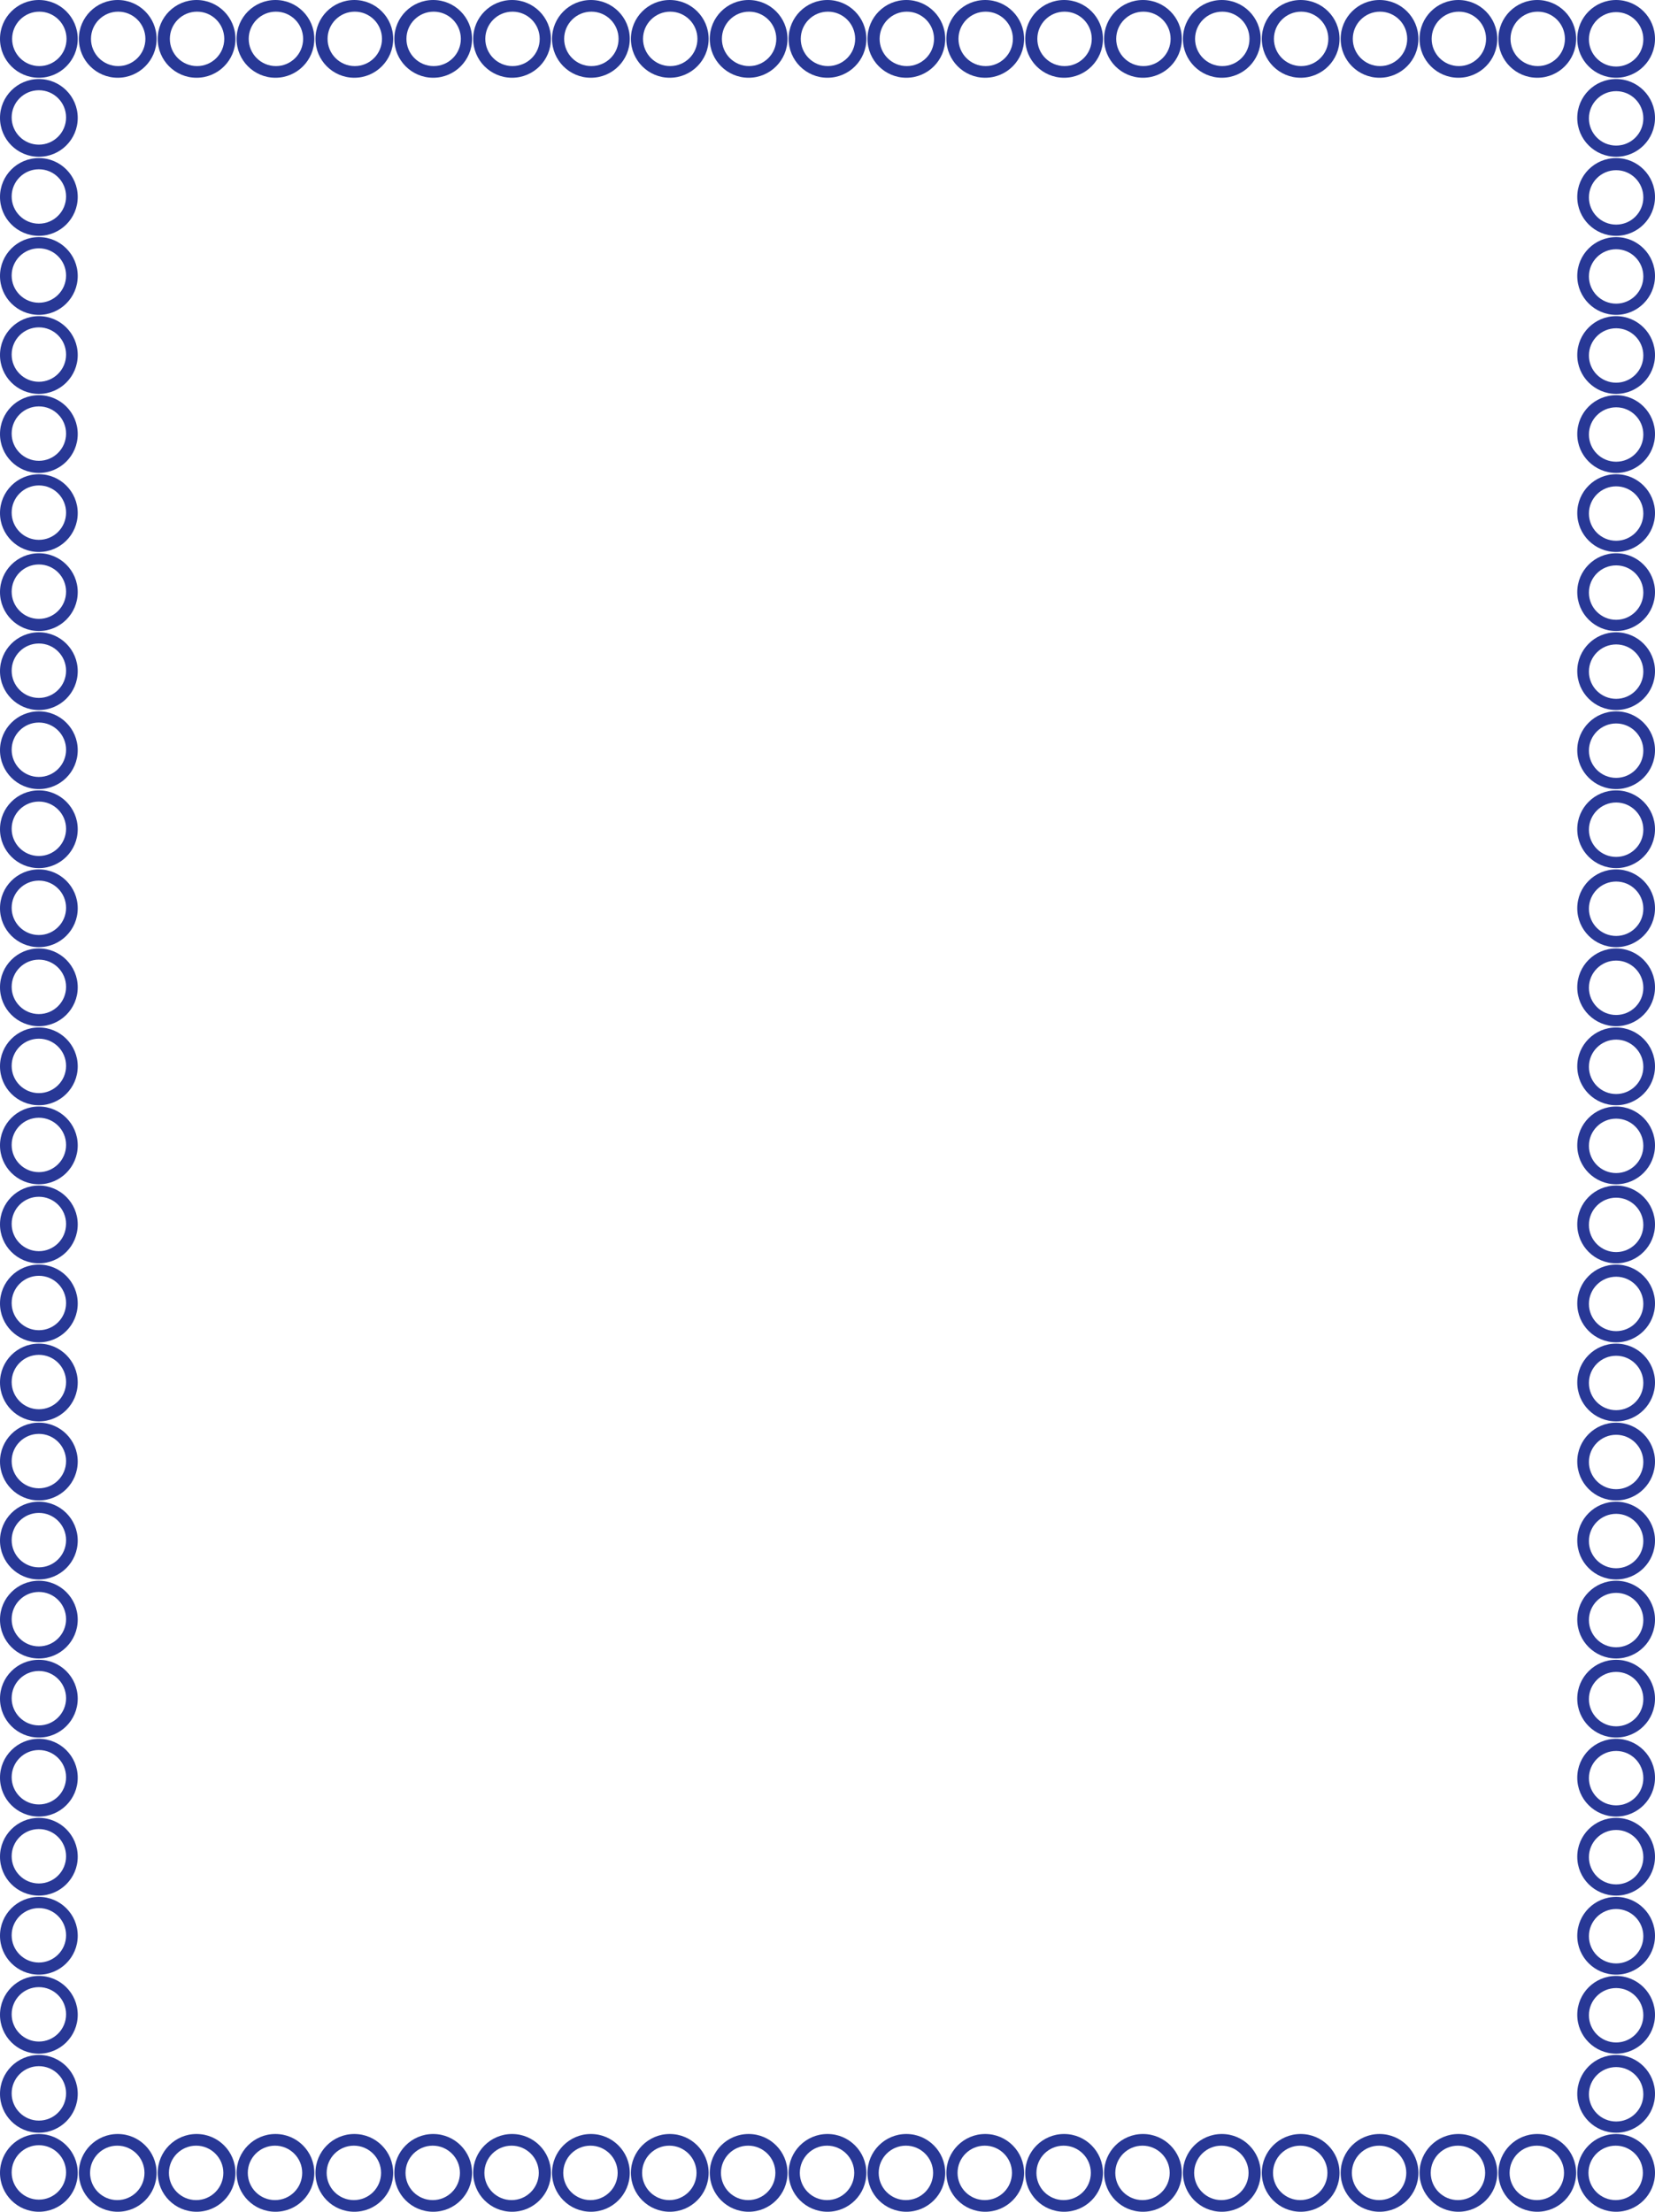 <?xml version="1.0" encoding="utf-8"?>
<!-- Generator: Adobe Illustrator 14.0.0, SVG Export Plug-In . SVG Version: 6.00 Build 43363)  -->
<!DOCTYPE svg PUBLIC "-//W3C//DTD SVG 1.1//EN" "http://www.w3.org/Graphics/SVG/1.1/DTD/svg11.dtd">
<svg version="1.1" id="Layer_1" xmlns="http://www.w3.org/2000/svg" xmlns:xlink="http://www.w3.org/1999/xlink" x="0px" y="0px"
	 width="538.285px" height="719.285px" viewBox="0 0 538.285 719.285" style="enable-background:new 0 0 538.285 719.285;"
	 xml:space="preserve">
<style type="text/css">
<![CDATA[
	.st0{fill:#283896;}
]]>
</style>
<g>
	<g>
		<g>
			<g>
				<g>
					<path class="st0" d="M0,680.938c0,6.982,5.66,12.643,12.642,12.643s12.642-5.66,12.642-12.643
						c0-6.981-5.66-12.642-12.642-12.642S0,673.957,0,680.938z M21.492,680.789c0,4.887-3.963,8.851-8.85,8.851
						s-8.85-3.964-8.85-8.851c0-4.888,3.963-8.849,8.85-8.849S21.492,675.901,21.492,680.789z"/>
				</g>
			</g>
		</g>
		<g>
			<g>
				<g>
					<path class="st0" d="M0,655.235c0,6.981,5.66,12.642,12.642,12.642s12.642-5.66,12.642-12.642
						c0-6.982-5.66-12.643-12.642-12.643S0,648.252,0,655.235z M21.492,655.084c0,4.888-3.963,8.851-8.85,8.851
						s-8.85-3.963-8.85-8.851c0-4.887,3.963-8.849,8.85-8.849S21.492,650.198,21.492,655.084z"/>
				</g>
			</g>
		</g>
		<g>
			<g>
				<g>
					<path class="st0" d="M0,629.531c0,6.982,5.66,12.643,12.642,12.643s12.642-5.66,12.642-12.643
						c0-6.981-5.66-12.642-12.642-12.642S0,622.549,0,629.531z M21.492,629.381c0,4.887-3.963,8.851-8.85,8.851
						s-8.85-3.964-8.85-8.851c0-4.888,3.963-8.85,8.85-8.85S21.492,624.494,21.492,629.381z"/>
				</g>
			</g>
		</g>
		<g>
			<g>
				<g>
					<path class="st0" d="M0,603.828c0,6.981,5.66,12.642,12.642,12.642s12.642-5.66,12.642-12.642
						c0-6.982-5.66-12.643-12.642-12.643S0,596.845,0,603.828z M21.492,603.677c0,4.888-3.963,8.851-8.85,8.851
						s-8.85-3.963-8.85-8.851s3.963-8.849,8.85-8.849S21.492,598.79,21.492,603.677z"/>
				</g>
			</g>
		</g>
		<g>
			<g>
				<g>
					<path class="st0" d="M0,578.124c0,6.982,5.66,12.643,12.642,12.643s12.642-5.66,12.642-12.643s-5.66-12.643-12.642-12.643
						S0,571.141,0,578.124z M21.492,577.973c0,4.888-3.963,8.851-8.85,8.851s-8.85-3.963-8.85-8.851c0-4.887,3.963-8.849,8.85-8.849
						S21.492,573.086,21.492,577.973z"/>
				</g>
			</g>
		</g>
		<g>
			<g>
				<g>
					<path class="st0" d="M0,552.419c0,6.982,5.66,12.643,12.642,12.643s12.642-5.66,12.642-12.643
						c0-6.981-5.66-12.642-12.642-12.642S0,545.438,0,552.419z M21.492,552.27c0,4.887-3.963,8.851-8.85,8.851
						s-8.85-3.964-8.85-8.851c0-4.888,3.963-8.849,8.85-8.849S21.492,547.382,21.492,552.27z"/>
				</g>
			</g>
		</g>
		<g>
			<g>
				<g>
					<path class="st0" d="M0,526.716c0,6.981,5.66,12.642,12.642,12.642s12.642-5.66,12.642-12.642
						c0-6.982-5.66-12.643-12.642-12.643S0,519.734,0,526.716z M21.492,526.566c0,4.888-3.963,8.851-8.85,8.851
						s-8.85-3.963-8.85-8.851c0-4.887,3.963-8.849,8.85-8.849S21.492,521.679,21.492,526.566z"/>
				</g>
			</g>
		</g>
		<g>
			<g>
				<g>
					<path class="st0" d="M0,501.012c0,6.982,5.66,12.643,12.642,12.643s12.642-5.66,12.642-12.643
						c0-6.981-5.66-12.642-12.642-12.642S0,494.031,0,501.012z M21.492,500.863c0,4.887-3.963,8.851-8.85,8.851
						s-8.85-3.964-8.85-8.851c0-4.888,3.963-8.85,8.85-8.85S21.492,495.975,21.492,500.863z"/>
				</g>
			</g>
		</g>
		<g>
			<g>
				<g>
					<path class="st0" d="M0,475.309c0,6.981,5.66,12.642,12.642,12.642s12.642-5.66,12.642-12.642
						c0-6.982-5.66-12.643-12.642-12.643S0,468.327,0,475.309z M21.492,475.159c0,4.888-3.963,8.851-8.85,8.851
						s-8.85-3.963-8.85-8.851s3.963-8.849,8.85-8.849S21.492,470.271,21.492,475.159z"/>
				</g>
			</g>
		</g>
		<g>
			<g>
				<g>
					<path class="st0" d="M0,449.605c0,6.982,5.66,12.643,12.642,12.643s12.642-5.66,12.642-12.643s-5.66-12.643-12.642-12.643
						S0,442.623,0,449.605z M21.492,449.455c0,4.888-3.963,8.851-8.85,8.851s-8.85-3.963-8.85-8.851c0-4.887,3.963-8.849,8.85-8.849
						S21.492,444.568,21.492,449.455z"/>
				</g>
			</g>
		</g>
		<g>
			<g>
				<g>
					<path class="st0" d="M0,423.901c0,6.982,5.66,12.643,12.642,12.643s12.642-5.66,12.642-12.643
						c0-6.981-5.66-12.642-12.642-12.642S0,416.919,0,423.901z M21.492,423.751c0,4.887-3.963,8.851-8.85,8.851
						s-8.85-3.964-8.85-8.851c0-4.888,3.963-8.849,8.85-8.849S21.492,418.864,21.492,423.751z"/>
				</g>
			</g>
		</g>
		<g>
			<g>
				<g>
					<path class="st0" d="M0,398.198c0,6.981,5.66,12.642,12.642,12.642s12.642-5.66,12.642-12.642
						c0-6.982-5.66-12.643-12.642-12.643S0,391.215,0,398.198z M21.492,398.047c0,4.888-3.963,8.851-8.85,8.851
						s-8.85-3.963-8.85-8.851c0-4.887,3.963-8.849,8.85-8.849S21.492,393.161,21.492,398.047z"/>
				</g>
			</g>
		</g>
		<g>
			<g>
				<g>
					<path class="st0" d="M0,372.494c0,6.982,5.66,12.643,12.642,12.643s12.642-5.66,12.642-12.643
						c0-6.981-5.66-12.642-12.642-12.642S0,365.512,0,372.494z M21.492,372.344c0,4.887-3.963,8.851-8.85,8.851
						s-8.85-3.964-8.85-8.851c0-4.888,3.963-8.849,8.85-8.849S21.492,367.457,21.492,372.344z"/>
				</g>
			</g>
		</g>
		<g>
			<g>
				<g>
					<path class="st0" d="M0,346.79c0,6.982,5.66,12.643,12.642,12.643s12.642-5.66,12.642-12.643
						c0-6.982-5.66-12.642-12.642-12.642S0,339.808,0,346.79z M21.492,346.64c0,4.887-3.963,8.851-8.85,8.851
						s-8.85-3.963-8.85-8.851s3.963-8.849,8.85-8.849S21.492,341.753,21.492,346.64z"/>
				</g>
			</g>
		</g>
		<g>
			<g>
				<g>
					<path class="st0" d="M0,321.086c0,6.982,5.66,12.642,12.642,12.642s12.642-5.66,12.642-12.642s-5.66-12.642-12.642-12.642
						S0,314.104,0,321.086z M21.492,320.937c0,4.887-3.963,8.851-8.85,8.851s-8.85-3.963-8.85-8.851s3.963-8.849,8.85-8.849
						S21.492,316.049,21.492,320.937z"/>
				</g>
			</g>
		</g>
		<g>
			<g>
				<g>
					<path class="st0" d="M0,295.383c0,6.982,5.66,12.642,12.642,12.642s12.642-5.66,12.642-12.642s-5.66-12.642-12.642-12.642
						S0,288.401,0,295.383z M21.492,295.233c0,4.887-3.963,8.851-8.85,8.851s-8.85-3.963-8.85-8.851s3.963-8.849,8.85-8.849
						S21.492,290.346,21.492,295.233z"/>
				</g>
			</g>
		</g>
		<g>
			<g>
				<g>
					<path class="st0" d="M0,269.679c0,6.982,5.66,12.642,12.642,12.642s12.642-5.66,12.642-12.642s-5.66-12.642-12.642-12.642
						S0,262.697,0,269.679z M21.492,269.529c0,4.887-3.963,8.851-8.85,8.851s-8.85-3.963-8.85-8.851c0-4.888,3.963-8.849,8.85-8.849
						S21.492,264.642,21.492,269.529z"/>
				</g>
			</g>
		</g>
		<g>
			<g>
				<g>
					<path class="st0" d="M0,243.976c0,6.982,5.66,12.642,12.642,12.642s12.642-5.66,12.642-12.642
						c0-6.982-5.66-12.643-12.642-12.643S0,236.993,0,243.976z M21.492,243.825c0,4.888-3.963,8.851-8.85,8.851
						s-8.85-3.963-8.85-8.851c0-4.887,3.963-8.849,8.85-8.849S21.492,238.938,21.492,243.825z"/>
				</g>
			</g>
		</g>
		<g>
			<g>
				<g>
					<path class="st0" d="M0,218.272c0,6.982,5.66,12.642,12.642,12.642s12.642-5.66,12.642-12.642
						c0-6.982-5.66-12.643-12.642-12.643S0,211.29,0,218.272z M21.492,218.122c0,4.888-3.963,8.851-8.85,8.851
						s-8.85-3.963-8.85-8.851c0-4.887,3.963-8.849,8.85-8.849S21.492,213.234,21.492,218.122z"/>
				</g>
			</g>
		</g>
		<g>
			<g>
				<g>
					<path class="st0" d="M0,192.568c0,6.982,5.66,12.643,12.642,12.643s12.642-5.66,12.642-12.643
						c0-6.982-5.66-12.642-12.642-12.642S0,185.586,0,192.568z M21.492,192.418c0,4.887-3.963,8.851-8.85,8.851
						s-8.85-3.963-8.85-8.851s3.963-8.849,8.85-8.849S21.492,187.531,21.492,192.418z"/>
				</g>
			</g>
		</g>
		<g>
			<g>
				<g>
					<path class="st0" d="M0,166.864c0,6.982,5.66,12.642,12.642,12.642s12.642-5.66,12.642-12.642s-5.66-12.642-12.642-12.642
						S0,159.882,0,166.864z M21.492,166.714c0,4.887-3.963,8.851-8.85,8.851s-8.85-3.963-8.85-8.851s3.963-8.849,8.85-8.849
						S21.492,161.827,21.492,166.714z"/>
				</g>
			</g>
		</g>
		<g>
			<g>
				<g>
					<path class="st0" d="M0,141.161c0,6.982,5.66,12.642,12.642,12.642s12.642-5.66,12.642-12.642s-5.66-12.642-12.642-12.642
						S0,134.179,0,141.161z M21.492,141.011c0,4.887-3.963,8.851-8.85,8.851s-8.85-3.963-8.85-8.851s3.963-8.849,8.85-8.849
						S21.492,136.124,21.492,141.011z"/>
				</g>
			</g>
		</g>
		<g>
			<g>
				<g>
					<path class="st0" d="M0,115.457c0,6.982,5.66,12.642,12.642,12.642s12.642-5.66,12.642-12.642s-5.66-12.642-12.642-12.642
						S0,108.475,0,115.457z M21.492,115.307c0,4.887-3.963,8.851-8.85,8.851s-8.85-3.963-8.85-8.851c0-4.888,3.963-8.849,8.85-8.849
						S21.492,110.419,21.492,115.307z"/>
				</g>
			</g>
		</g>
		<g>
			<g>
				<g>
					<path class="st0" d="M0,89.753c0,6.982,5.66,12.642,12.642,12.642s12.642-5.66,12.642-12.642
						c0-6.982-5.66-12.643-12.642-12.643S0,82.771,0,89.753z M21.492,89.603c0,4.888-3.963,8.851-8.85,8.851s-8.85-3.963-8.85-8.851
						c0-4.887,3.963-8.849,8.85-8.849S21.492,84.716,21.492,89.603z"/>
				</g>
			</g>
		</g>
		<g>
			<g>
				<g>
					<path class="st0" d="M0,64.049c0,6.982,5.66,12.643,12.642,12.643s12.642-5.66,12.642-12.643
						c0-6.982-5.66-12.642-12.642-12.642S0,57.067,0,64.049z M21.492,63.899c0,4.887-3.963,8.851-8.85,8.851s-8.85-3.963-8.85-8.851
						s3.963-8.849,8.85-8.849S21.492,59.012,21.492,63.899z"/>
				</g>
			</g>
		</g>
		<g>
			<g>
				<g>
					<path class="st0" d="M0,38.346c0,6.982,5.66,12.642,12.642,12.642s12.642-5.66,12.642-12.642s-5.66-12.642-12.642-12.642
						S0,31.364,0,38.346z M21.492,38.196c0,4.887-3.963,8.851-8.85,8.851s-8.85-3.963-8.85-8.851s3.963-8.849,8.85-8.849
						S21.492,33.309,21.492,38.196z"/>
				</g>
			</g>
		</g>
		<g>
			<g>
				<g>
					<path class="st0" d="M38.292,0C31.31,0,25.65,5.66,25.65,12.642s5.66,12.642,12.642,12.642s12.642-5.66,12.642-12.642
						S45.274,0,38.292,0z M38.442,21.492c-4.887,0-8.851-3.963-8.851-8.85s3.963-8.85,8.851-8.85c4.888,0,8.849,3.963,8.849,8.85
						S43.33,21.492,38.442,21.492z"/>
				</g>
			</g>
		</g>
		<g>
			<g>
				<g>
					<path class="st0" d="M63.942,0C56.96,0,51.3,5.66,51.3,12.642s5.66,12.642,12.642,12.642c6.982,0,12.643-5.66,12.643-12.642
						S70.924,0,63.942,0z M64.092,21.492c-4.888,0-8.851-3.963-8.851-8.85s3.963-8.85,8.851-8.85c4.887,0,8.849,3.963,8.849,8.85
						S68.979,21.492,64.092,21.492z"/>
				</g>
			</g>
		</g>
		<g>
			<g>
				<g>
					<path class="st0" d="M89.592,0C82.61,0,76.95,5.66,76.95,12.642s5.66,12.642,12.643,12.642c6.982,0,12.642-5.66,12.642-12.642
						S96.574,0,89.592,0z M89.742,21.492c-4.887,0-8.851-3.963-8.851-8.85s3.963-8.85,8.851-8.85s8.849,3.963,8.849,8.85
						S94.629,21.492,89.742,21.492z"/>
				</g>
			</g>
		</g>
		<g>
			<g>
				<g>
					<path class="st0" d="M115.242,0C108.26,0,102.6,5.66,102.6,12.642s5.66,12.642,12.642,12.642s12.642-5.66,12.642-12.642
						S122.224,0,115.242,0z M115.392,21.492c-4.887,0-8.851-3.963-8.851-8.85s3.963-8.85,8.851-8.85s8.849,3.963,8.849,8.85
						S120.279,21.492,115.392,21.492z"/>
				</g>
			</g>
		</g>
		<g>
			<g>
				<g>
					<path class="st0" d="M140.892,0c-6.982,0-12.642,5.66-12.642,12.642s5.66,12.642,12.642,12.642s12.642-5.66,12.642-12.642
						S147.874,0,140.892,0z M141.042,21.492c-4.887,0-8.851-3.963-8.851-8.85s3.963-8.85,8.851-8.85s8.849,3.963,8.849,8.85
						S145.929,21.492,141.042,21.492z"/>
				</g>
			</g>
		</g>
		<g>
			<g>
				<g>
					<path class="st0" d="M166.542,0C159.56,0,153.9,5.66,153.9,12.642s5.66,12.642,12.642,12.642s12.642-5.66,12.642-12.642
						S173.524,0,166.542,0z M166.692,21.492c-4.887,0-8.851-3.963-8.851-8.85s3.963-8.85,8.851-8.85c4.888,0,8.849,3.963,8.849,8.85
						S171.58,21.492,166.692,21.492z"/>
				</g>
			</g>
		</g>
		<g>
			<g>
				<g>
					<path class="st0" d="M192.192,0c-6.982,0-12.642,5.66-12.642,12.642s5.66,12.642,12.642,12.642
						c6.982,0,12.643-5.66,12.643-12.642S199.174,0,192.192,0z M192.342,21.492c-4.888,0-8.851-3.963-8.851-8.85
						s3.963-8.85,8.851-8.85c4.887,0,8.849,3.963,8.849,8.85S197.229,21.492,192.342,21.492z"/>
				</g>
			</g>
		</g>
		<g>
			<g>
				<g>
					<path class="st0" d="M217.842,0C210.86,0,205.2,5.66,205.2,12.642s5.66,12.642,12.643,12.642
						c6.982,0,12.642-5.66,12.642-12.642S224.824,0,217.842,0z M217.992,21.492c-4.887,0-8.851-3.963-8.851-8.85
						s3.963-8.85,8.851-8.85s8.849,3.963,8.849,8.85S222.879,21.492,217.992,21.492z"/>
				</g>
			</g>
		</g>
		<g>
			<g>
				<g>
					<path class="st0" d="M243.492,0c-6.982,0-12.642,5.66-12.642,12.642s5.66,12.642,12.642,12.642s12.642-5.66,12.642-12.642
						S250.474,0,243.492,0z M243.642,21.492c-4.887,0-8.851-3.963-8.851-8.85s3.963-8.85,8.851-8.85s8.849,3.963,8.849,8.85
						S248.529,21.492,243.642,21.492z"/>
				</g>
			</g>
		</g>
		<g>
			<g>
				<g>
					<path class="st0" d="M269.142,0C262.16,0,256.5,5.66,256.5,12.642s5.66,12.642,12.642,12.642
						c6.982,0,12.643-5.66,12.643-12.642S276.125,0,269.142,0z M269.292,21.492c-4.887,0-8.851-3.963-8.851-8.85
						s3.963-8.85,8.851-8.85s8.849,3.963,8.849,8.85S274.179,21.492,269.292,21.492z"/>
				</g>
			</g>
		</g>
		<g>
			<g>
				<g>
					<path class="st0" d="M294.792,0c-6.982,0-12.643,5.66-12.643,12.642s5.66,12.642,12.643,12.642
						c6.981,0,12.642-5.66,12.642-12.642S301.774,0,294.792,0z M294.942,21.492c-4.887,0-8.851-3.963-8.851-8.85
						s3.964-8.85,8.851-8.85c4.888,0,8.849,3.963,8.849,8.85S299.83,21.492,294.942,21.492z"/>
				</g>
			</g>
		</g>
		<g>
			<g>
				<g>
					<path class="st0" d="M320.442,0C313.46,0,307.8,5.66,307.8,12.642s5.66,12.642,12.642,12.642
						c6.982,0,12.643-5.66,12.643-12.642S327.424,0,320.442,0z M320.592,21.492c-4.888,0-8.851-3.963-8.851-8.85
						s3.963-8.85,8.851-8.85c4.887,0,8.849,3.963,8.849,8.85S325.479,21.492,320.592,21.492z"/>
				</g>
			</g>
		</g>
		<g>
			<g>
				<g>
					<path class="st0" d="M346.092,0c-6.982,0-12.643,5.66-12.643,12.642s5.66,12.642,12.643,12.642
						c6.981,0,12.642-5.66,12.642-12.642S353.074,0,346.092,0z M346.242,21.492c-4.887,0-8.851-3.963-8.851-8.85
						s3.964-8.85,8.851-8.85c4.888,0,8.85,3.963,8.85,8.85S351.129,21.492,346.242,21.492z"/>
				</g>
			</g>
		</g>
		<g>
			<g>
				<g>
					<path class="st0" d="M371.742,0C364.76,0,359.1,5.66,359.1,12.642s5.66,12.642,12.642,12.642
						c6.982,0,12.643-5.66,12.643-12.642S378.724,0,371.742,0z M371.892,21.492c-4.888,0-8.851-3.963-8.851-8.85
						s3.963-8.85,8.851-8.85s8.849,3.963,8.849,8.85S376.78,21.492,371.892,21.492z"/>
				</g>
			</g>
		</g>
		<g>
			<g>
				<g>
					<path class="st0" d="M397.392,0c-6.982,0-12.643,5.66-12.643,12.642s5.66,12.642,12.643,12.642s12.643-5.66,12.643-12.642
						S404.375,0,397.392,0z M397.542,21.492c-4.888,0-8.851-3.963-8.851-8.85s3.963-8.85,8.851-8.85c4.887,0,8.849,3.963,8.849,8.85
						S402.429,21.492,397.542,21.492z"/>
				</g>
			</g>
		</g>
		<g>
			<g>
				<g>
					<path class="st0" d="M423.042,0C416.06,0,410.4,5.66,410.4,12.642s5.66,12.642,12.643,12.642
						c6.981,0,12.642-5.66,12.642-12.642S430.024,0,423.042,0z M423.192,21.492c-4.887,0-8.851-3.963-8.851-8.85
						s3.964-8.85,8.851-8.85c4.888,0,8.849,3.963,8.849,8.85S428.08,21.492,423.192,21.492z"/>
				</g>
			</g>
		</g>
		<g>
			<g>
				<g>
					<path class="st0" d="M448.692,0c-6.981,0-12.642,5.66-12.642,12.642s5.66,12.642,12.642,12.642
						c6.982,0,12.643-5.66,12.643-12.642S455.674,0,448.692,0z M448.842,21.492c-4.888,0-8.851-3.963-8.851-8.85
						s3.963-8.85,8.851-8.85c4.887,0,8.849,3.963,8.849,8.85S453.729,21.492,448.842,21.492z"/>
				</g>
			</g>
		</g>
		<g>
			<g>
				<g>
					<path class="st0" d="M474.342,0C467.36,0,461.7,5.66,461.7,12.642s5.66,12.642,12.643,12.642
						c6.981,0,12.642-5.66,12.642-12.642S481.324,0,474.342,0z M474.492,21.492c-4.887,0-8.851-3.963-8.851-8.85
						s3.964-8.85,8.851-8.85c4.888,0,8.85,3.963,8.85,8.85S479.379,21.492,474.492,21.492z"/>
				</g>
			</g>
		</g>
		<g>
			<g>
				<g>
					<path class="st0" d="M499.992,0c-6.981,0-12.642,5.66-12.642,12.642s5.66,12.642,12.642,12.642
						c6.982,0,12.643-5.66,12.643-12.642S506.974,0,499.992,0z M500.142,21.492c-4.888,0-8.851-3.963-8.851-8.85
						s3.963-8.85,8.851-8.85s8.849,3.963,8.849,8.85S505.03,21.492,500.142,21.492z"/>
				</g>
			</g>
		</g>
		<g>
			<g>
				<g>
					<path class="st0" d="M538.285,38.346c0-6.982-5.66-12.642-12.643-12.642S513,31.364,513,38.346s5.66,12.642,12.643,12.642
						S538.285,45.328,538.285,38.346z M516.792,38.496c0-4.887,3.963-8.851,8.85-8.851s8.85,3.963,8.85,8.851
						c0,4.888-3.963,8.849-8.85,8.849S516.792,43.383,516.792,38.496z"/>
				</g>
			</g>
		</g>
		<g>
			<g>
				<g>
					<path class="st0" d="M538.285,64.049c0-6.982-5.66-12.642-12.643-12.642S513,57.067,513,64.049
						c0,6.982,5.66,12.643,12.643,12.643S538.285,71.032,538.285,64.049z M516.792,64.2c0-4.888,3.963-8.851,8.85-8.851
						s8.85,3.963,8.85,8.851c0,4.887-3.963,8.849-8.85,8.849S516.792,69.087,516.792,64.2z"/>
				</g>
			</g>
		</g>
		<g>
			<g>
				<g>
					<path class="st0" d="M538.285,89.753c0-6.982-5.66-12.643-12.643-12.643S513,82.771,513,89.753
						c0,6.982,5.66,12.642,12.643,12.642S538.285,96.735,538.285,89.753z M516.792,89.903c0-4.887,3.963-8.851,8.85-8.851
						s8.85,3.963,8.85,8.851s-3.963,8.849-8.85,8.849S516.792,94.791,516.792,89.903z"/>
				</g>
			</g>
		</g>
		<g>
			<g>
				<g>
					<path class="st0" d="M538.285,115.457c0-6.982-5.66-12.642-12.643-12.642S513,108.475,513,115.457s5.66,12.642,12.643,12.642
						S538.285,122.439,538.285,115.457z M516.792,115.607c0-4.887,3.963-8.851,8.85-8.851s8.85,3.963,8.85,8.851
						s-3.963,8.849-8.85,8.849S516.792,120.494,516.792,115.607z"/>
				</g>
			</g>
		</g>
		<g>
			<g>
				<g>
					<path class="st0" d="M538.285,141.161c0-6.982-5.66-12.642-12.643-12.642S513,134.179,513,141.161s5.66,12.642,12.643,12.642
						S538.285,148.143,538.285,141.161z M516.792,141.311c0-4.887,3.963-8.851,8.85-8.851s8.85,3.963,8.85,8.851
						s-3.963,8.849-8.85,8.849S516.792,146.198,516.792,141.311z"/>
				</g>
			</g>
		</g>
		<g>
			<g>
				<g>
					<path class="st0" d="M538.285,166.864c0-6.982-5.66-12.642-12.643-12.642S513,159.882,513,166.864s5.66,12.642,12.643,12.642
						S538.285,173.846,538.285,166.864z M516.792,167.014c0-4.887,3.963-8.851,8.85-8.851s8.85,3.963,8.85,8.851
						c0,4.888-3.963,8.849-8.85,8.849S516.792,171.902,516.792,167.014z"/>
				</g>
			</g>
		</g>
		<g>
			<g>
				<g>
					<path class="st0" d="M538.285,192.568c0-6.982-5.66-12.642-12.643-12.642S513,185.586,513,192.568
						c0,6.982,5.66,12.643,12.643,12.643S538.285,199.55,538.285,192.568z M516.792,192.718c0-4.888,3.963-8.851,8.85-8.851
						s8.85,3.963,8.85,8.851c0,4.887-3.963,8.849-8.85,8.849S516.792,197.605,516.792,192.718z"/>
				</g>
			</g>
		</g>
		<g>
			<g>
				<g>
					<path class="st0" d="M538.285,218.272c0-6.982-5.66-12.643-12.643-12.643S513,211.29,513,218.272
						c0,6.982,5.66,12.642,12.643,12.642S538.285,225.254,538.285,218.272z M516.792,218.422c0-4.887,3.963-8.851,8.85-8.851
						s8.85,3.963,8.85,8.851s-3.963,8.849-8.85,8.849S516.792,223.309,516.792,218.422z"/>
				</g>
			</g>
		</g>
		<g>
			<g>
				<g>
					<path class="st0" d="M538.285,243.976c0-6.982-5.66-12.643-12.643-12.643S513,236.993,513,243.976
						c0,6.982,5.66,12.642,12.643,12.642S538.285,250.958,538.285,243.976z M516.792,244.125c0-4.887,3.963-8.851,8.85-8.851
						s8.85,3.963,8.85,8.851s-3.963,8.849-8.85,8.849S516.792,249.013,516.792,244.125z"/>
				</g>
			</g>
		</g>
		<g>
			<g>
				<g>
					<path class="st0" d="M538.285,269.679c0-6.982-5.66-12.642-12.643-12.642S513,262.697,513,269.679s5.66,12.642,12.643,12.642
						S538.285,276.661,538.285,269.679z M516.792,269.829c0-4.887,3.963-8.851,8.85-8.851s8.85,3.963,8.85,8.851
						s-3.963,8.849-8.85,8.849S516.792,274.716,516.792,269.829z"/>
				</g>
			</g>
		</g>
		<g>
			<g>
				<g>
					<path class="st0" d="M538.285,295.383c0-6.982-5.66-12.642-12.643-12.642S513,288.401,513,295.383s5.66,12.642,12.643,12.642
						S538.285,302.365,538.285,295.383z M516.792,295.533c0-4.887,3.963-8.851,8.85-8.851s8.85,3.963,8.85,8.851
						s-3.963,8.849-8.85,8.849S516.792,300.42,516.792,295.533z"/>
				</g>
			</g>
		</g>
		<g>
			<g>
				<g>
					<path class="st0" d="M538.285,321.086c0-6.982-5.66-12.642-12.643-12.642S513,314.104,513,321.086s5.66,12.642,12.643,12.642
						S538.285,328.068,538.285,321.086z M516.792,321.236c0-4.887,3.963-8.851,8.85-8.851s8.85,3.963,8.85,8.851
						c0,4.888-3.963,8.849-8.85,8.849S516.792,326.124,516.792,321.236z"/>
				</g>
			</g>
		</g>
		<g>
			<g>
				<g>
					<path class="st0" d="M538.285,346.79c0-6.982-5.66-12.642-12.643-12.642S513,339.808,513,346.79
						c0,6.982,5.66,12.643,12.643,12.643S538.285,353.772,538.285,346.79z M516.792,346.94c0-4.888,3.963-8.851,8.85-8.851
						s8.85,3.963,8.85,8.851c0,4.887-3.963,8.849-8.85,8.849S516.792,351.828,516.792,346.94z"/>
				</g>
			</g>
		</g>
		<g>
			<g>
				<g>
					<path class="st0" d="M538.285,372.494c0-6.981-5.66-12.642-12.643-12.642S513,365.512,513,372.494
						c0,6.982,5.66,12.643,12.643,12.643S538.285,379.476,538.285,372.494z M516.792,372.644c0-4.888,3.963-8.851,8.85-8.851
						s8.85,3.963,8.85,8.851c0,4.887-3.963,8.849-8.85,8.849S516.792,377.531,516.792,372.644z"/>
				</g>
			</g>
		</g>
		<g>
			<g>
				<g>
					<path class="st0" d="M538.285,398.198c0-6.982-5.66-12.643-12.643-12.643S513,391.215,513,398.198
						c0,6.981,5.66,12.642,12.643,12.642S538.285,405.179,538.285,398.198z M516.792,398.347c0-4.887,3.963-8.85,8.85-8.85
						s8.85,3.963,8.85,8.85c0,4.888-3.963,8.85-8.85,8.85S516.792,403.235,516.792,398.347z"/>
				</g>
			</g>
		</g>
		<g>
			<g>
				<g>
					<path class="st0" d="M538.285,423.901c0-6.981-5.66-12.642-12.643-12.642S513,416.919,513,423.901
						c0,6.982,5.66,12.643,12.643,12.643S538.285,430.883,538.285,423.901z M516.792,424.051c0-4.888,3.963-8.851,8.85-8.851
						s8.85,3.963,8.85,8.851s-3.963,8.849-8.85,8.849S516.792,428.939,516.792,424.051z"/>
				</g>
			</g>
		</g>
		<g>
			<g>
				<g>
					<path class="st0" d="M538.285,449.605c0-6.982-5.66-12.643-12.643-12.643S513,442.623,513,449.605s5.66,12.643,12.643,12.643
						S538.285,456.587,538.285,449.605z M516.792,449.755c0-4.888,3.963-8.851,8.85-8.851s8.85,3.963,8.85,8.851
						c0,4.887-3.963,8.849-8.85,8.849S516.792,454.642,516.792,449.755z"/>
				</g>
			</g>
		</g>
		<g>
			<g>
				<g>
					<path class="st0" d="M538.285,475.309c0-6.982-5.66-12.643-12.643-12.643S513,468.327,513,475.309
						c0,6.981,5.66,12.642,12.643,12.642S538.285,482.291,538.285,475.309z M516.792,475.458c0-4.887,3.963-8.851,8.85-8.851
						s8.85,3.964,8.85,8.851c0,4.888-3.963,8.849-8.85,8.849S516.792,480.346,516.792,475.458z"/>
				</g>
			</g>
		</g>
		<g>
			<g>
				<g>
					<path class="st0" d="M538.285,501.012c0-6.981-5.66-12.642-12.643-12.642S513,494.031,513,501.012
						c0,6.982,5.66,12.643,12.643,12.643S538.285,507.995,538.285,501.012z M516.792,501.163c0-4.888,3.963-8.851,8.85-8.851
						s8.85,3.963,8.85,8.851c0,4.887-3.963,8.849-8.85,8.849S516.792,506.049,516.792,501.163z"/>
				</g>
			</g>
		</g>
		<g>
			<g>
				<g>
					<path class="st0" d="M538.285,526.716c0-6.982-5.66-12.643-12.643-12.643S513,519.734,513,526.716
						c0,6.981,5.66,12.642,12.643,12.642S538.285,533.698,538.285,526.716z M516.792,526.866c0-4.887,3.963-8.851,8.85-8.851
						s8.85,3.964,8.85,8.851c0,4.888-3.963,8.85-8.85,8.85S516.792,531.753,516.792,526.866z"/>
				</g>
			</g>
		</g>
		<g>
			<g>
				<g>
					<path class="st0" d="M538.285,552.419c0-6.981-5.66-12.642-12.643-12.642S513,545.438,513,552.419
						c0,6.982,5.66,12.643,12.643,12.643S538.285,559.402,538.285,552.419z M516.792,552.57c0-4.888,3.963-8.851,8.85-8.851
						s8.85,3.963,8.85,8.851s-3.963,8.849-8.85,8.849S516.792,557.458,516.792,552.57z"/>
				</g>
			</g>
		</g>
		<g>
			<g>
				<g>
					<path class="st0" d="M538.285,578.124c0-6.982-5.66-12.643-12.643-12.643S513,571.141,513,578.124s5.66,12.643,12.643,12.643
						S538.285,585.106,538.285,578.124z M516.792,578.274c0-4.888,3.963-8.851,8.85-8.851s8.85,3.963,8.85,8.851
						c0,4.887-3.963,8.849-8.85,8.849S516.792,583.161,516.792,578.274z"/>
				</g>
			</g>
		</g>
		<g>
			<g>
				<g>
					<path class="st0" d="M538.285,603.828c0-6.982-5.66-12.643-12.643-12.643S513,596.845,513,603.828
						c0,6.981,5.66,12.642,12.643,12.642S538.285,610.809,538.285,603.828z M516.792,603.977c0-4.887,3.963-8.851,8.85-8.851
						s8.85,3.964,8.85,8.851c0,4.888-3.963,8.849-8.85,8.849S516.792,608.865,516.792,603.977z"/>
				</g>
			</g>
		</g>
		<g>
			<g>
				<g>
					<path class="st0" d="M538.285,629.531c0-6.981-5.66-12.642-12.643-12.642S513,622.549,513,629.531
						c0,6.982,5.66,12.643,12.643,12.643S538.285,636.513,538.285,629.531z M516.792,629.681c0-4.888,3.963-8.851,8.85-8.851
						s8.85,3.963,8.85,8.851c0,4.887-3.963,8.849-8.85,8.849S516.792,634.568,516.792,629.681z"/>
				</g>
			</g>
		</g>
		<g>
			<g>
				<g>
					<path class="st0" d="M538.285,655.235c0-6.982-5.66-12.643-12.643-12.643S513,648.252,513,655.235
						c0,6.981,5.66,12.642,12.643,12.642S538.285,662.216,538.285,655.235z M516.792,655.384c0-4.887,3.963-8.851,8.85-8.851
						s8.85,3.964,8.85,8.851c0,4.888-3.963,8.85-8.85,8.85S516.792,660.272,516.792,655.384z"/>
				</g>
			</g>
		</g>
		<g>
			<g>
				<g>
					<path class="st0" d="M538.285,680.938c0-6.981-5.66-12.642-12.643-12.642S513,673.957,513,680.938
						c0,6.982,5.66,12.643,12.643,12.643S538.285,687.92,538.285,680.938z M516.792,681.088c0-4.888,3.963-8.851,8.85-8.851
						s8.85,3.963,8.85,8.851s-3.963,8.849-8.85,8.849S516.792,685.976,516.792,681.088z"/>
				</g>
			</g>
		</g>
		<g>
			<g>
				<g>
					<path class="st0" d="M499.992,719.285c6.982,0,12.643-5.66,12.643-12.643S506.974,694,499.992,694
						c-6.981,0-12.642,5.66-12.642,12.643S493.01,719.285,499.992,719.285z M499.842,697.792c4.887,0,8.851,3.963,8.851,8.85
						s-3.964,8.85-8.851,8.85c-4.888,0-8.849-3.963-8.849-8.85S494.955,697.792,499.842,697.792z"/>
				</g>
			</g>
		</g>
		<g>
			<g>
				<g>
					<path class="st0" d="M474.342,719.285c6.981,0,12.642-5.66,12.642-12.643S481.324,694,474.342,694
						c-6.982,0-12.643,5.66-12.643,12.643S467.36,719.285,474.342,719.285z M474.192,697.792c4.888,0,8.851,3.963,8.851,8.85
						s-3.963,8.85-8.851,8.85c-4.887,0-8.849-3.963-8.849-8.85S469.305,697.792,474.192,697.792z"/>
				</g>
			</g>
		</g>
		<g>
			<g>
				<g>
					<path class="st0" d="M448.692,719.285c6.982,0,12.643-5.66,12.643-12.643S455.674,694,448.692,694
						c-6.981,0-12.642,5.66-12.642,12.643S441.71,719.285,448.692,719.285z M448.542,697.792c4.887,0,8.851,3.963,8.851,8.85
						s-3.964,8.85-8.851,8.85c-4.888,0-8.85-3.963-8.85-8.85S443.655,697.792,448.542,697.792z"/>
				</g>
			</g>
		</g>
		<g>
			<g>
				<g>
					<path class="st0" d="M423.042,719.285c6.981,0,12.642-5.66,12.642-12.643S430.024,694,423.042,694
						c-6.982,0-12.643,5.66-12.643,12.643S416.06,719.285,423.042,719.285z M422.892,697.792c4.888,0,8.851,3.963,8.851,8.85
						s-3.963,8.85-8.851,8.85s-8.849-3.963-8.849-8.85S418.004,697.792,422.892,697.792z"/>
				</g>
			</g>
		</g>
		<g>
			<g>
				<g>
					<path class="st0" d="M397.392,719.285c6.982,0,12.643-5.66,12.643-12.643S404.375,694,397.392,694s-12.643,5.66-12.643,12.643
						S390.41,719.285,397.392,719.285z M397.242,697.792c4.888,0,8.851,3.963,8.851,8.85s-3.963,8.85-8.851,8.85
						c-4.887,0-8.849-3.963-8.849-8.85S392.355,697.792,397.242,697.792z"/>
				</g>
			</g>
		</g>
		<g>
			<g>
				<g>
					<path class="st0" d="M371.742,719.285c6.982,0,12.643-5.66,12.643-12.643S378.724,694,371.742,694
						c-6.981,0-12.642,5.66-12.642,12.643S364.76,719.285,371.742,719.285z M371.592,697.792c4.887,0,8.851,3.963,8.851,8.85
						s-3.964,8.85-8.851,8.85c-4.888,0-8.849-3.963-8.849-8.85S366.705,697.792,371.592,697.792z"/>
				</g>
			</g>
		</g>
		<g>
			<g>
				<g>
					<path class="st0" d="M346.092,719.285c6.981,0,12.642-5.66,12.642-12.643S353.074,694,346.092,694
						c-6.982,0-12.643,5.66-12.643,12.643S339.11,719.285,346.092,719.285z M345.942,697.792c4.888,0,8.851,3.963,8.851,8.85
						s-3.963,8.85-8.851,8.85c-4.887,0-8.849-3.963-8.849-8.85S341.055,697.792,345.942,697.792z"/>
				</g>
			</g>
		</g>
		<g>
			<g>
				<g>
					<path class="st0" d="M320.442,719.285c6.982,0,12.643-5.66,12.643-12.643S327.424,694,320.442,694
						c-6.981,0-12.642,5.66-12.642,12.643S313.46,719.285,320.442,719.285z M320.292,697.792c4.887,0,8.851,3.963,8.851,8.85
						s-3.964,8.85-8.851,8.85c-4.888,0-8.85-3.963-8.85-8.85S315.405,697.792,320.292,697.792z"/>
				</g>
			</g>
		</g>
		<g>
			<g>
				<g>
					<path class="st0" d="M294.792,719.285c6.981,0,12.642-5.66,12.642-12.643S301.774,694,294.792,694
						c-6.982,0-12.643,5.66-12.643,12.643S287.81,719.285,294.792,719.285z M294.642,697.792c4.888,0,8.851,3.963,8.851,8.85
						s-3.963,8.85-8.851,8.85s-8.849-3.963-8.849-8.85S289.754,697.792,294.642,697.792z"/>
				</g>
			</g>
		</g>
		<g>
			<g>
				<g>
					<path class="st0" d="M269.142,719.285c6.982,0,12.643-5.66,12.643-12.643S276.125,694,269.142,694
						c-6.982,0-12.642,5.66-12.642,12.643S262.16,719.285,269.142,719.285z M268.992,697.792c4.887,0,8.85,3.963,8.85,8.85
						s-3.963,8.85-8.85,8.85s-8.849-3.963-8.849-8.85S264.105,697.792,268.992,697.792z"/>
				</g>
			</g>
		</g>
		<g>
			<g>
				<g>
					<path class="st0" d="M243.492,719.285c6.982,0,12.642-5.66,12.642-12.643S250.474,694,243.492,694s-12.642,5.66-12.642,12.643
						S236.51,719.285,243.492,719.285z M243.342,697.792c4.887,0,8.851,3.963,8.851,8.85s-3.963,8.85-8.851,8.85
						c-4.888,0-8.849-3.963-8.849-8.85S238.455,697.792,243.342,697.792z"/>
				</g>
			</g>
		</g>
		<g>
			<g>
				<g>
					<path class="st0" d="M217.842,719.285c6.982,0,12.642-5.66,12.642-12.643S224.824,694,217.842,694
						c-6.982,0-12.643,5.66-12.643,12.643S210.86,719.285,217.842,719.285z M217.692,697.792c4.888,0,8.851,3.963,8.851,8.85
						s-3.963,8.85-8.851,8.85c-4.887,0-8.849-3.963-8.849-8.85S212.805,697.792,217.692,697.792z"/>
				</g>
			</g>
		</g>
		<g>
			<g>
				<g>
					<path class="st0" d="M192.192,719.285c6.982,0,12.643-5.66,12.643-12.643S199.174,694,192.192,694
						c-6.982,0-12.642,5.66-12.642,12.643S185.21,719.285,192.192,719.285z M192.042,697.792c4.887,0,8.851,3.963,8.851,8.85
						s-3.963,8.85-8.851,8.85s-8.849-3.963-8.849-8.85S187.155,697.792,192.042,697.792z"/>
				</g>
			</g>
		</g>
		<g>
			<g>
				<g>
					<path class="st0" d="M166.542,719.285c6.982,0,12.642-5.66,12.642-12.643S173.524,694,166.542,694s-12.642,5.66-12.642,12.643
						S159.56,719.285,166.542,719.285z M166.392,697.792c4.887,0,8.851,3.963,8.851,8.85s-3.963,8.85-8.851,8.85
						s-8.849-3.963-8.849-8.85S161.505,697.792,166.392,697.792z"/>
				</g>
			</g>
		</g>
		<g>
			<g>
				<g>
					<path class="st0" d="M140.892,719.285c6.982,0,12.642-5.66,12.642-12.643S147.874,694,140.892,694s-12.642,5.66-12.642,12.643
						S133.91,719.285,140.892,719.285z M140.742,697.792c4.887,0,8.851,3.963,8.851,8.85s-3.963,8.85-8.851,8.85
						s-8.849-3.963-8.849-8.85S135.855,697.792,140.742,697.792z"/>
				</g>
			</g>
		</g>
		<g>
			<g>
				<g>
					<path class="st0" d="M115.242,719.285c6.982,0,12.642-5.66,12.642-12.643S122.224,694,115.242,694s-12.642,5.66-12.642,12.643
						S108.26,719.285,115.242,719.285z M115.092,697.792c4.887,0,8.851,3.963,8.851,8.85s-3.963,8.85-8.851,8.85
						c-4.888,0-8.849-3.963-8.849-8.85S110.205,697.792,115.092,697.792z"/>
				</g>
			</g>
		</g>
		<g>
			<g>
				<g>
					<path class="st0" d="M89.592,719.285c6.982,0,12.642-5.66,12.642-12.643S96.574,694,89.592,694
						c-6.982,0-12.643,5.66-12.643,12.643S82.61,719.285,89.592,719.285z M89.442,697.792c4.888,0,8.851,3.963,8.851,8.85
						s-3.963,8.85-8.851,8.85c-4.887,0-8.849-3.963-8.849-8.85S84.555,697.792,89.442,697.792z"/>
				</g>
			</g>
		</g>
		<g>
			<g>
				<g>
					<path class="st0" d="M63.942,719.285c6.982,0,12.643-5.66,12.643-12.643S70.924,694,63.942,694
						c-6.982,0-12.642,5.66-12.642,12.643S56.96,719.285,63.942,719.285z M63.792,697.792c4.887,0,8.851,3.963,8.851,8.85
						s-3.963,8.85-8.851,8.85s-8.849-3.963-8.849-8.85S58.905,697.792,63.792,697.792z"/>
				</g>
			</g>
		</g>
		<g>
			<g>
				<g>
					<path class="st0" d="M38.292,719.285c6.982,0,12.642-5.66,12.642-12.643S45.274,694,38.292,694s-12.642,5.66-12.642,12.643
						S31.31,719.285,38.292,719.285z M38.142,697.792c4.887,0,8.851,3.963,8.851,8.85s-3.963,8.85-8.851,8.85
						s-8.849-3.963-8.849-8.85S33.255,697.792,38.142,697.792z"/>
				</g>
			</g>
		</g>
		<g>
			<g>
				<g>
					<path class="st0" d="M12.642,0C5.66,0,0,5.66,0,12.642s5.66,12.642,12.642,12.642s12.642-5.66,12.642-12.642S19.624,0,12.642,0
						z M12.792,21.492c-4.887,0-8.851-3.963-8.851-8.85s3.963-8.85,8.851-8.85s8.849,3.963,8.849,8.85S17.679,21.492,12.792,21.492z
						"/>
				</g>
			</g>
		</g>
		<g>
			<g>
				<g>
					<path class="st0" d="M538.285,12.642C538.285,5.66,532.625,0,525.642,0S513,5.66,513,12.642s5.66,12.642,12.643,12.642
						S538.285,19.624,538.285,12.642z M516.792,12.792c0-4.887,3.963-8.851,8.85-8.851s8.85,3.963,8.85,8.851
						s-3.963,8.849-8.85,8.849S516.792,17.679,516.792,12.792z"/>
				</g>
			</g>
		</g>
		<g>
			<g>
				<g>
					<path class="st0" d="M525.642,719.285c6.982,0,12.643-5.66,12.643-12.643S532.625,694,525.642,694S513,699.66,513,706.642
						S518.66,719.285,525.642,719.285z M525.492,697.792c4.888,0,8.851,3.963,8.851,8.85s-3.963,8.85-8.851,8.85
						c-4.887,0-8.849-3.963-8.849-8.85S520.605,697.792,525.492,697.792z"/>
				</g>
			</g>
		</g>
		<g>
			<g>
				<g>
					<path class="st0" d="M0,706.642c0,6.982,5.66,12.643,12.642,12.643s12.642-5.66,12.642-12.643S19.624,694,12.642,694
						S0,699.66,0,706.642z M21.492,706.492c0,4.888-3.963,8.851-8.85,8.851s-8.85-3.963-8.85-8.851c0-4.887,3.963-8.849,8.85-8.849
						S21.492,701.605,21.492,706.492z"/>
				</g>
			</g>
		</g>
	</g>
</g>
</svg>
